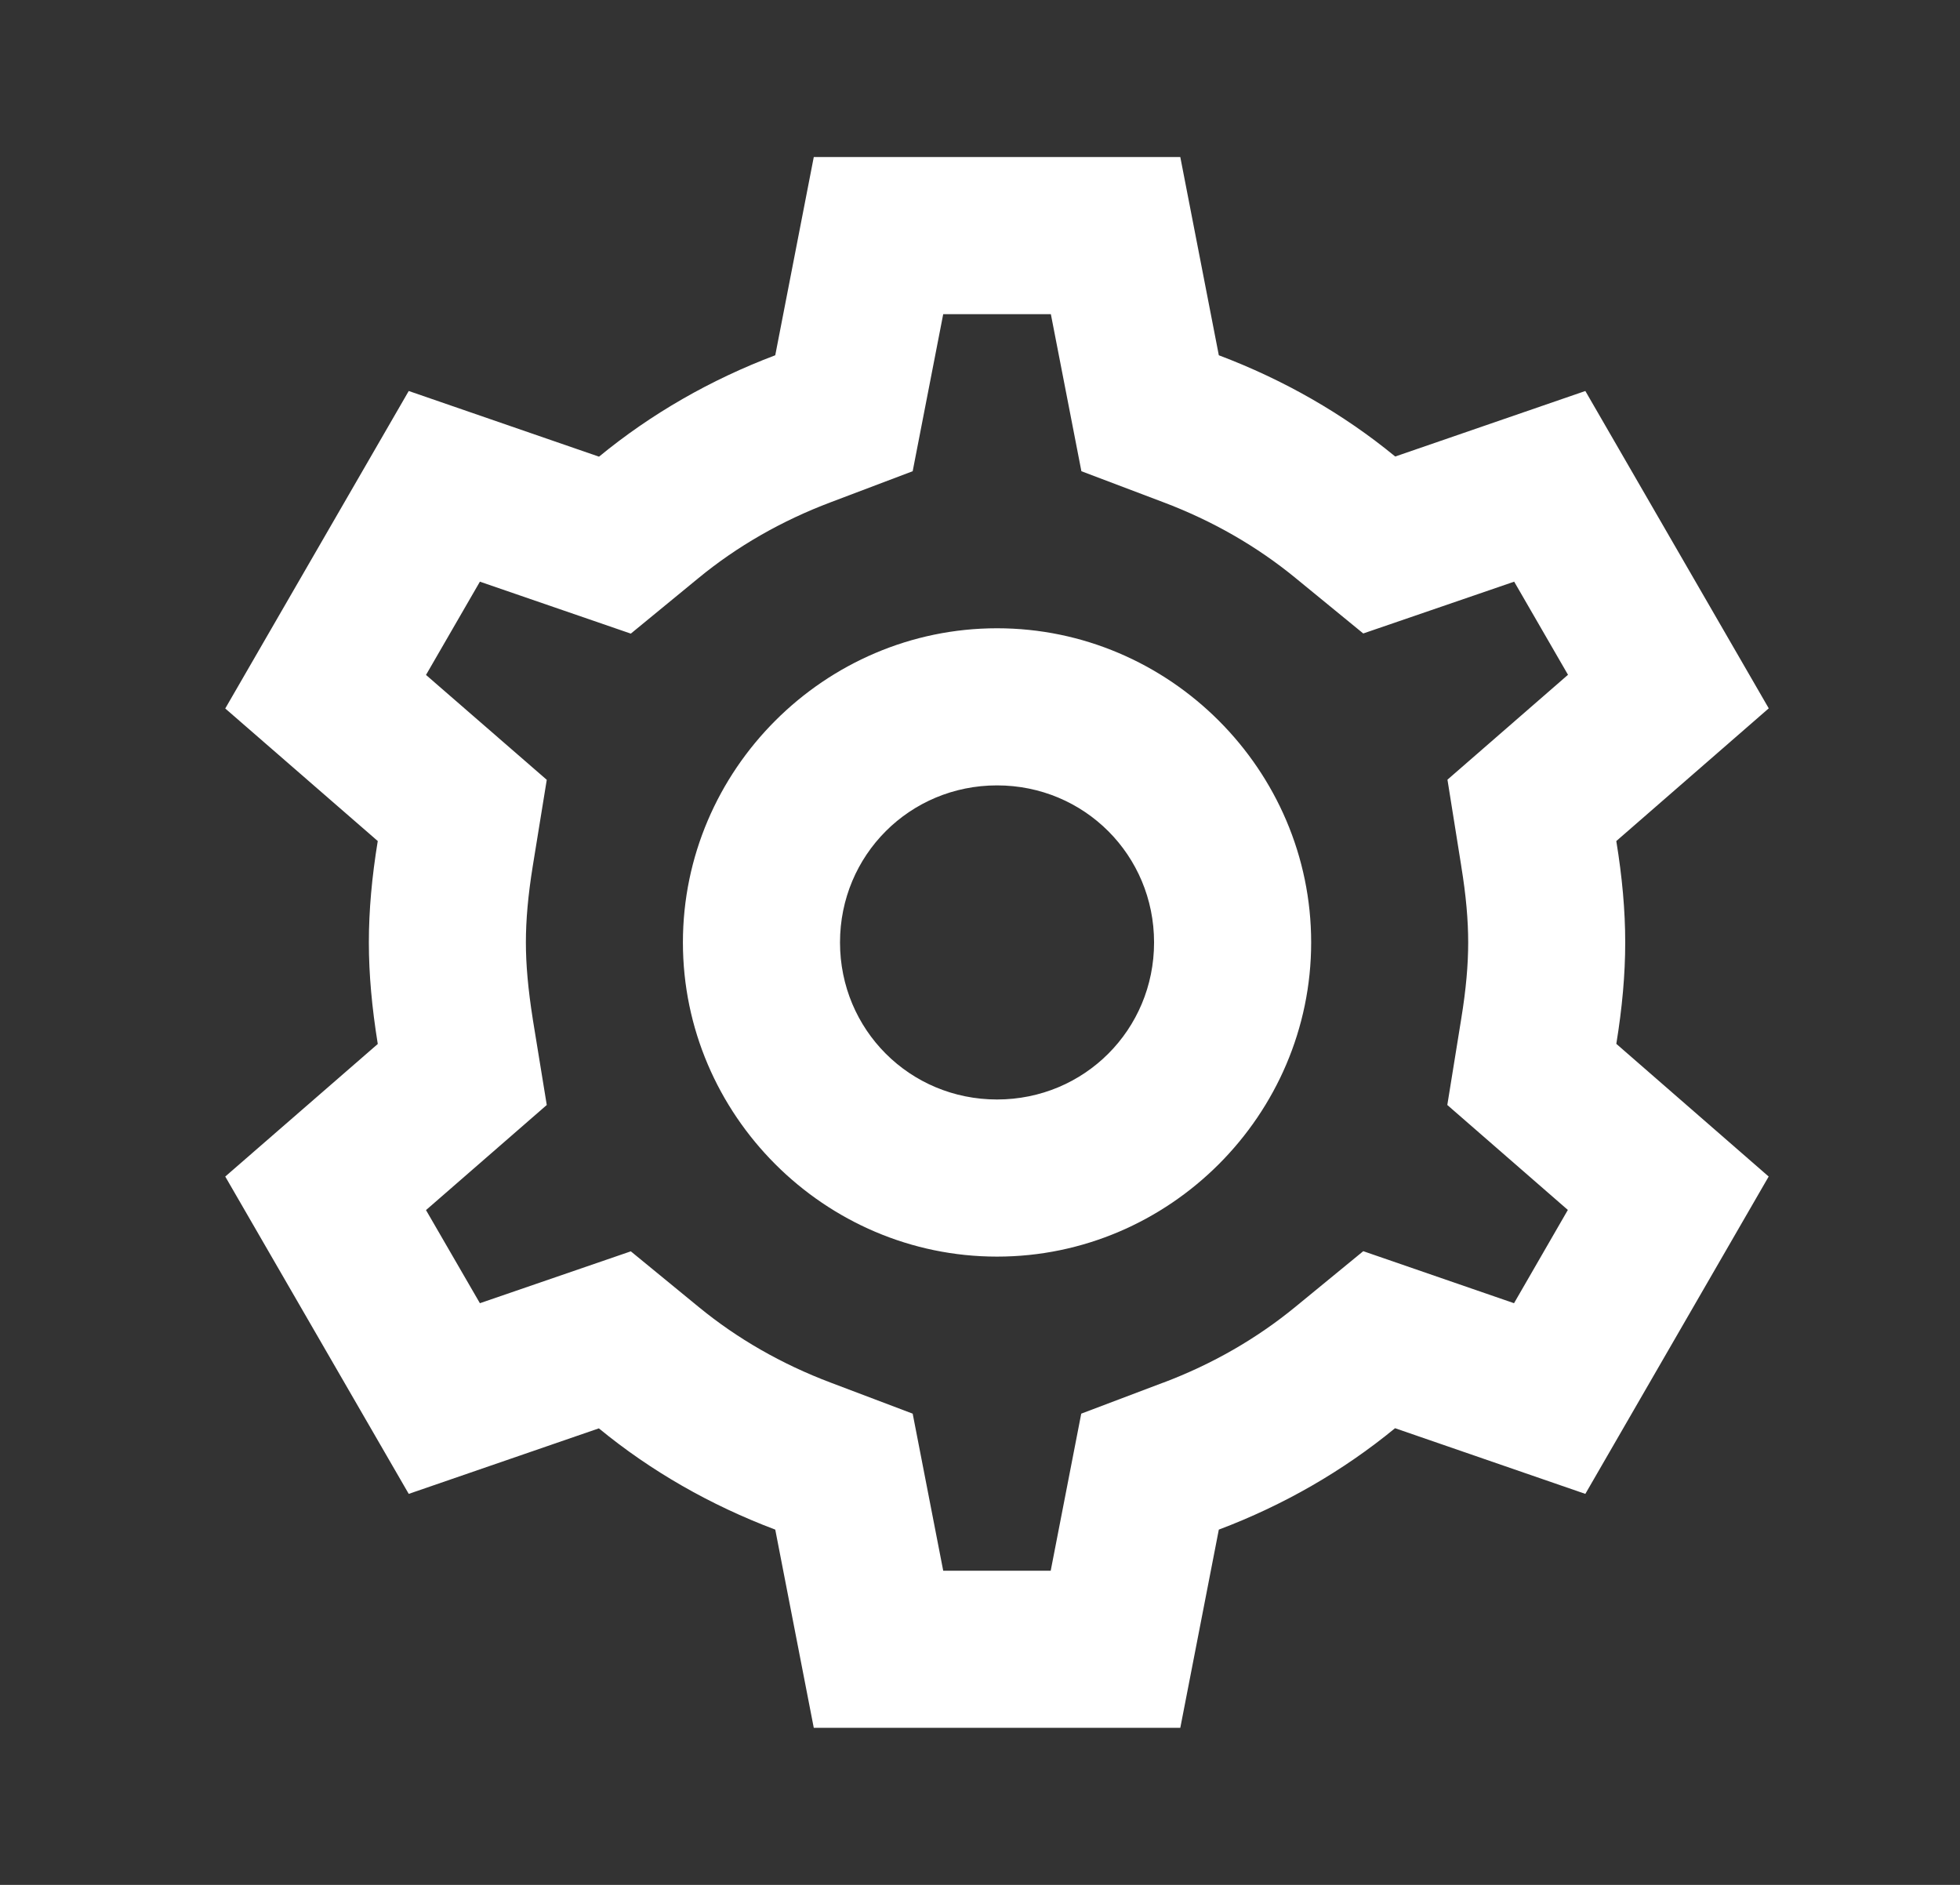 <svg width="26" height="25" viewBox="0 0 26 25" fill="none" xmlns="http://www.w3.org/2000/svg">
  <rect x="0" y="0" width="26" height="25" fill="#333333" stroke="none"/>
  <path d="M10.795 2.083L10.284 4.712C9.426 5.036 8.637 5.489 7.946 6.057L5.422 5.186L2.988 9.397L5.011 11.155C4.933 11.632 4.893 12.075 4.893 12.5C4.893 12.926 4.934 13.367 5.011 13.845V13.847L2.988 15.605L5.422 19.814L7.944 18.945C8.635 19.513 9.425 19.964 10.284 20.288L10.795 22.917H15.657L16.168 20.288C17.027 19.964 17.814 19.511 18.506 18.943L21.03 19.814L23.462 15.605L21.441 13.845C21.519 13.367 21.559 12.925 21.559 12.5C21.559 12.075 21.519 11.634 21.441 11.157V11.155L23.463 9.395L21.03 5.186L18.508 6.055C17.817 5.487 17.026 5.036 16.168 4.712L15.657 2.083H10.795ZM12.512 4.167H13.94L14.345 6.25L15.431 6.661C16.086 6.908 16.674 7.247 17.185 7.666L18.084 8.402L20.086 7.715L20.8 8.95L19.201 10.341L19.384 11.487V11.489C19.448 11.879 19.476 12.207 19.476 12.5C19.476 12.793 19.448 13.12 19.384 13.511L19.199 14.656L20.798 16.048L20.084 17.285L18.084 16.595L17.183 17.334C16.672 17.753 16.086 18.092 15.431 18.339H15.429L14.343 18.75L13.938 20.833H12.512L12.107 18.75L11.021 18.339C10.366 18.092 9.777 17.753 9.267 17.334L8.368 16.597L6.366 17.285L5.651 16.05L7.253 14.656L7.067 13.515V13.513C7.005 13.121 6.976 12.792 6.976 12.5C6.976 12.207 7.004 11.879 7.067 11.489L7.253 10.343L5.651 8.952L6.366 7.715L8.368 8.404L9.267 7.666C9.777 7.247 10.366 6.908 11.021 6.661L12.107 6.25L12.512 4.167ZM13.226 8.333C10.938 8.333 9.059 10.212 9.059 12.5C9.059 14.788 10.938 16.667 13.226 16.667C15.514 16.667 17.393 14.788 17.393 12.5C17.393 10.212 15.514 8.333 13.226 8.333ZM13.226 10.417C14.384 10.417 15.309 11.342 15.309 12.5C15.309 13.658 14.384 14.583 13.226 14.583C12.068 14.583 11.143 13.658 11.143 12.5C11.143 11.342 12.068 10.417 13.226 10.417Z" fill="white"/>
</svg>
